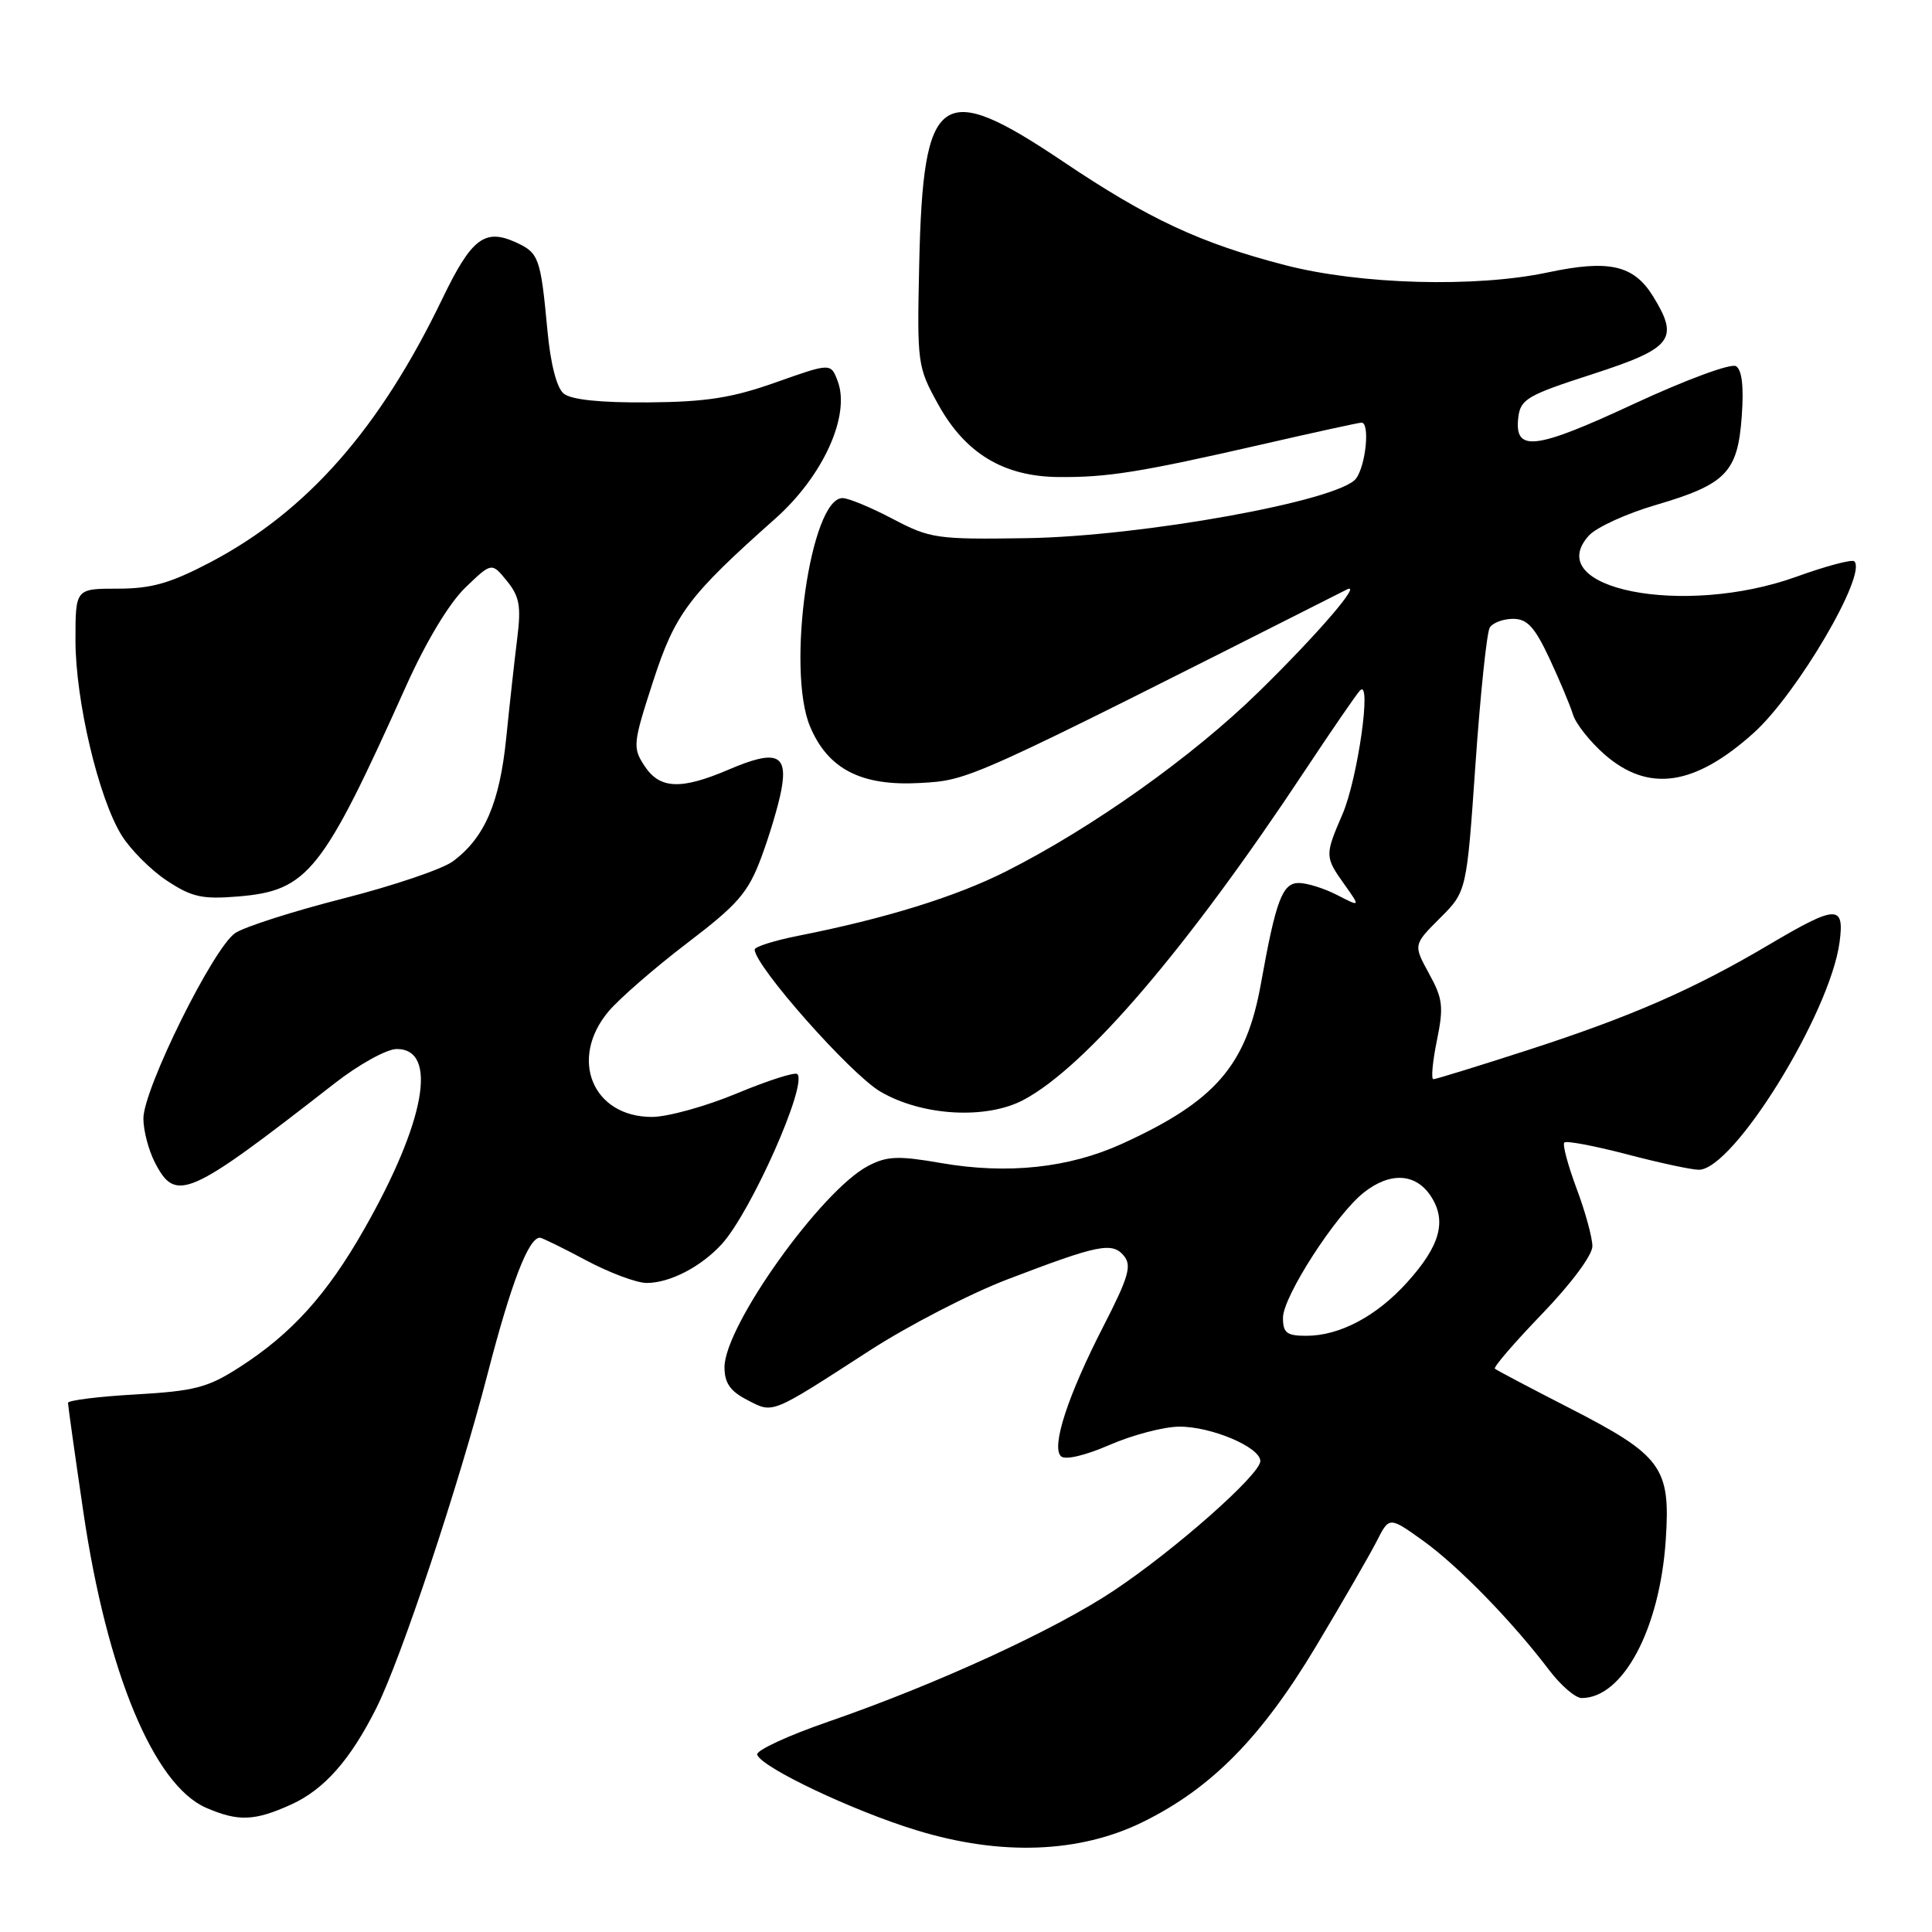 <?xml version="1.0" encoding="UTF-8" standalone="no"?>
<!DOCTYPE svg PUBLIC "-//W3C//DTD SVG 1.1//EN" "http://www.w3.org/Graphics/SVG/1.1/DTD/svg11.dtd" >
<svg xmlns="http://www.w3.org/2000/svg" xmlns:xlink="http://www.w3.org/1999/xlink" version="1.1" viewBox="0 0 256 256">
 <g >
 <path fill="currentColor"
d=" M 151.44 241.42 C 160.51 236.96 167.13 230.24 174.37 218.16 C 177.88 212.30 181.50 206.02 182.42 204.22 C 184.08 200.94 184.08 200.94 188.59 204.17 C 193.22 207.50 200.37 214.83 205.29 221.32 C 206.83 223.35 208.76 225.00 209.58 225.00 C 215.06 225.00 219.93 215.85 220.72 204.07 C 221.37 194.39 220.24 192.86 207.76 186.47 C 202.67 183.86 198.31 181.56 198.08 181.36 C 197.86 181.16 200.67 177.90 204.33 174.10 C 208.16 170.13 211.00 166.32 211.00 165.13 C 211.00 164.00 210.06 160.55 208.90 157.47 C 207.75 154.38 207.02 151.65 207.28 151.39 C 207.54 151.12 211.27 151.83 215.57 152.95 C 219.86 154.08 224.15 155.00 225.10 155.00 C 229.69 155.00 242.47 134.33 243.75 124.86 C 244.42 119.85 243.37 119.88 234.48 125.13 C 224.40 131.10 216.18 134.69 202.54 139.11 C 195.93 141.25 190.25 143.00 189.93 143.00 C 189.61 143.00 189.82 140.70 190.39 137.90 C 191.31 133.41 191.19 132.34 189.35 129.00 C 187.27 125.19 187.27 125.19 190.80 121.66 C 194.34 118.13 194.34 118.13 195.51 101.22 C 196.16 91.92 197.01 83.79 197.40 83.16 C 197.80 82.52 199.18 82.00 200.49 82.00 C 202.37 82.00 203.36 83.09 205.31 87.25 C 206.66 90.14 208.06 93.48 208.43 94.69 C 208.80 95.89 210.66 98.25 212.58 99.94 C 218.41 105.05 224.52 104.18 232.39 97.10 C 238.15 91.91 247.42 76.09 245.71 74.38 C 245.42 74.08 241.96 75.00 238.03 76.42 C 223.10 81.80 204.13 78.03 210.54 70.96 C 211.52 69.88 215.51 68.05 219.41 66.91 C 228.71 64.18 230.26 62.59 230.79 55.17 C 231.08 51.25 230.82 49.01 230.03 48.52 C 229.36 48.11 223.38 50.32 216.49 53.52 C 203.38 59.62 200.64 59.95 201.18 55.33 C 201.47 52.89 202.36 52.37 211.00 49.58 C 221.61 46.14 222.54 44.95 219.05 39.28 C 216.48 35.11 213.21 34.37 205.08 36.10 C 195.53 38.13 180.21 37.71 170.28 35.13 C 159.04 32.22 152.20 29.03 140.85 21.40 C 124.58 10.46 122.31 12.08 121.80 35.00 C 121.51 48.22 121.56 48.61 124.33 53.61 C 127.93 60.10 133.00 63.15 140.29 63.21 C 146.75 63.27 151.11 62.57 167.16 58.90 C 174.12 57.30 180.09 56.00 180.41 56.00 C 181.54 56.00 180.99 61.63 179.69 63.40 C 177.55 66.34 151.33 71.08 136.00 71.31 C 124.11 71.49 123.24 71.36 118.28 68.75 C 115.41 67.24 112.43 66.00 111.64 66.00 C 107.40 66.00 104.17 88.68 107.33 96.25 C 109.70 101.91 114.12 104.19 121.91 103.75 C 128.53 103.37 128.05 103.59 178.45 78.12 C 180.63 77.02 174.57 84.06 166.82 91.64 C 158.04 100.24 144.77 109.67 133.35 115.44 C 126.66 118.82 117.34 121.71 105.75 124.00 C 102.59 124.63 100.00 125.45 100.00 125.82 C 100.01 127.99 112.69 142.32 116.65 144.64 C 122.17 147.88 130.68 148.37 135.63 145.74 C 143.93 141.32 157.38 125.57 172.98 102.00 C 176.44 96.78 179.69 92.05 180.20 91.50 C 181.81 89.78 179.91 103.17 177.89 107.88 C 175.53 113.34 175.54 113.54 178.14 117.19 C 180.27 120.19 180.27 120.19 177.19 118.60 C 175.49 117.72 173.19 117.00 172.09 117.00 C 169.92 117.00 169.06 119.30 167.08 130.33 C 165.14 141.19 161.04 145.92 148.69 151.55 C 141.63 154.77 133.48 155.64 124.64 154.10 C 119.06 153.13 117.55 153.18 115.07 154.47 C 108.87 157.67 96.00 175.69 96.00 181.16 C 96.00 183.25 96.75 184.34 99.01 185.50 C 102.50 187.31 102.00 187.51 115.24 178.95 C 120.33 175.66 128.55 171.41 133.50 169.52 C 145.58 164.90 147.37 164.54 148.93 166.41 C 149.99 167.70 149.54 169.24 146.21 175.73 C 141.49 184.92 139.28 191.69 140.58 192.96 C 141.13 193.49 143.75 192.88 147.00 191.47 C 150.03 190.15 154.17 189.06 156.22 189.04 C 160.45 188.99 167.00 191.76 167.00 193.60 C 167.00 195.37 155.69 205.37 147.59 210.76 C 139.75 215.99 124.11 223.17 109.76 228.13 C 104.40 229.98 100.15 231.95 100.33 232.50 C 100.86 234.18 113.06 239.97 121.51 242.54 C 132.64 245.94 143.06 245.55 151.44 241.42 Z  M 38.62 239.09 C 42.96 237.11 46.42 233.20 49.86 226.34 C 53.12 219.86 60.77 196.88 64.62 182.00 C 67.73 169.99 70.04 164.00 71.54 164.00 C 71.81 164.00 74.57 165.35 77.66 167.00 C 80.75 168.65 84.37 170.00 85.69 170.00 C 88.75 170.00 92.89 167.86 95.64 164.85 C 99.51 160.60 107.03 143.69 105.65 142.32 C 105.35 142.02 101.74 143.17 97.62 144.89 C 93.51 146.60 88.45 148.00 86.38 148.00 C 78.51 148.00 75.35 140.30 80.64 134.01 C 82.10 132.29 86.79 128.21 91.07 124.95 C 97.77 119.85 99.12 118.29 100.85 113.68 C 101.95 110.74 103.16 106.69 103.53 104.68 C 104.43 99.91 102.83 99.29 96.59 101.96 C 90.22 104.69 87.42 104.57 85.39 101.47 C 83.81 99.06 83.87 98.51 86.54 90.28 C 89.47 81.28 91.21 78.96 102.74 68.71 C 109.08 63.07 112.72 55.03 110.99 50.48 C 110.08 48.09 110.08 48.09 102.79 50.67 C 96.98 52.73 93.54 53.26 85.84 53.32 C 79.53 53.37 75.66 52.96 74.69 52.15 C 73.76 51.39 72.94 48.18 72.53 43.71 C 71.64 34.17 71.40 33.50 68.37 32.12 C 64.23 30.23 62.48 31.57 58.63 39.55 C 50.32 56.82 40.69 67.76 27.88 74.50 C 22.56 77.29 20.07 78.00 15.60 78.00 C 10.00 78.00 10.00 78.00 10.00 84.84 C 10.00 92.82 13.05 105.73 16.11 110.68 C 17.29 112.58 19.99 115.29 22.11 116.69 C 25.41 118.87 26.79 119.18 31.53 118.79 C 40.80 118.02 42.70 115.64 53.82 90.88 C 56.44 85.04 59.51 79.94 61.64 77.88 C 65.15 74.50 65.15 74.50 67.16 76.97 C 68.83 79.02 69.07 80.31 68.54 84.55 C 68.19 87.36 67.53 93.30 67.08 97.76 C 66.21 106.39 64.21 111.03 60.00 114.14 C 58.62 115.16 52.10 117.37 45.50 119.05 C 38.90 120.73 32.46 122.79 31.19 123.62 C 28.31 125.49 19.00 144.29 19.00 148.21 C 19.00 149.80 19.69 152.43 20.53 154.05 C 23.30 159.41 24.92 158.69 44.34 143.55 C 47.55 141.04 51.25 139.00 52.57 139.00 C 58.10 139.00 56.35 148.67 48.24 162.90 C 43.32 171.55 38.62 176.75 31.71 181.18 C 27.53 183.87 25.79 184.32 17.96 184.77 C 13.03 185.05 9.00 185.55 9.01 185.89 C 9.01 186.22 9.92 192.72 11.04 200.31 C 14.16 221.55 20.37 236.51 27.31 239.54 C 31.58 241.39 33.73 241.31 38.62 239.09 Z  M 170.00 174.61 C 170.00 171.80 177.03 160.91 180.71 158.02 C 184.20 155.26 187.59 155.45 189.59 158.49 C 191.74 161.78 190.84 165.06 186.45 169.92 C 182.40 174.41 177.51 177.00 173.10 177.00 C 170.50 177.00 170.00 176.62 170.00 174.61 Z "/>
</g>
</svg>